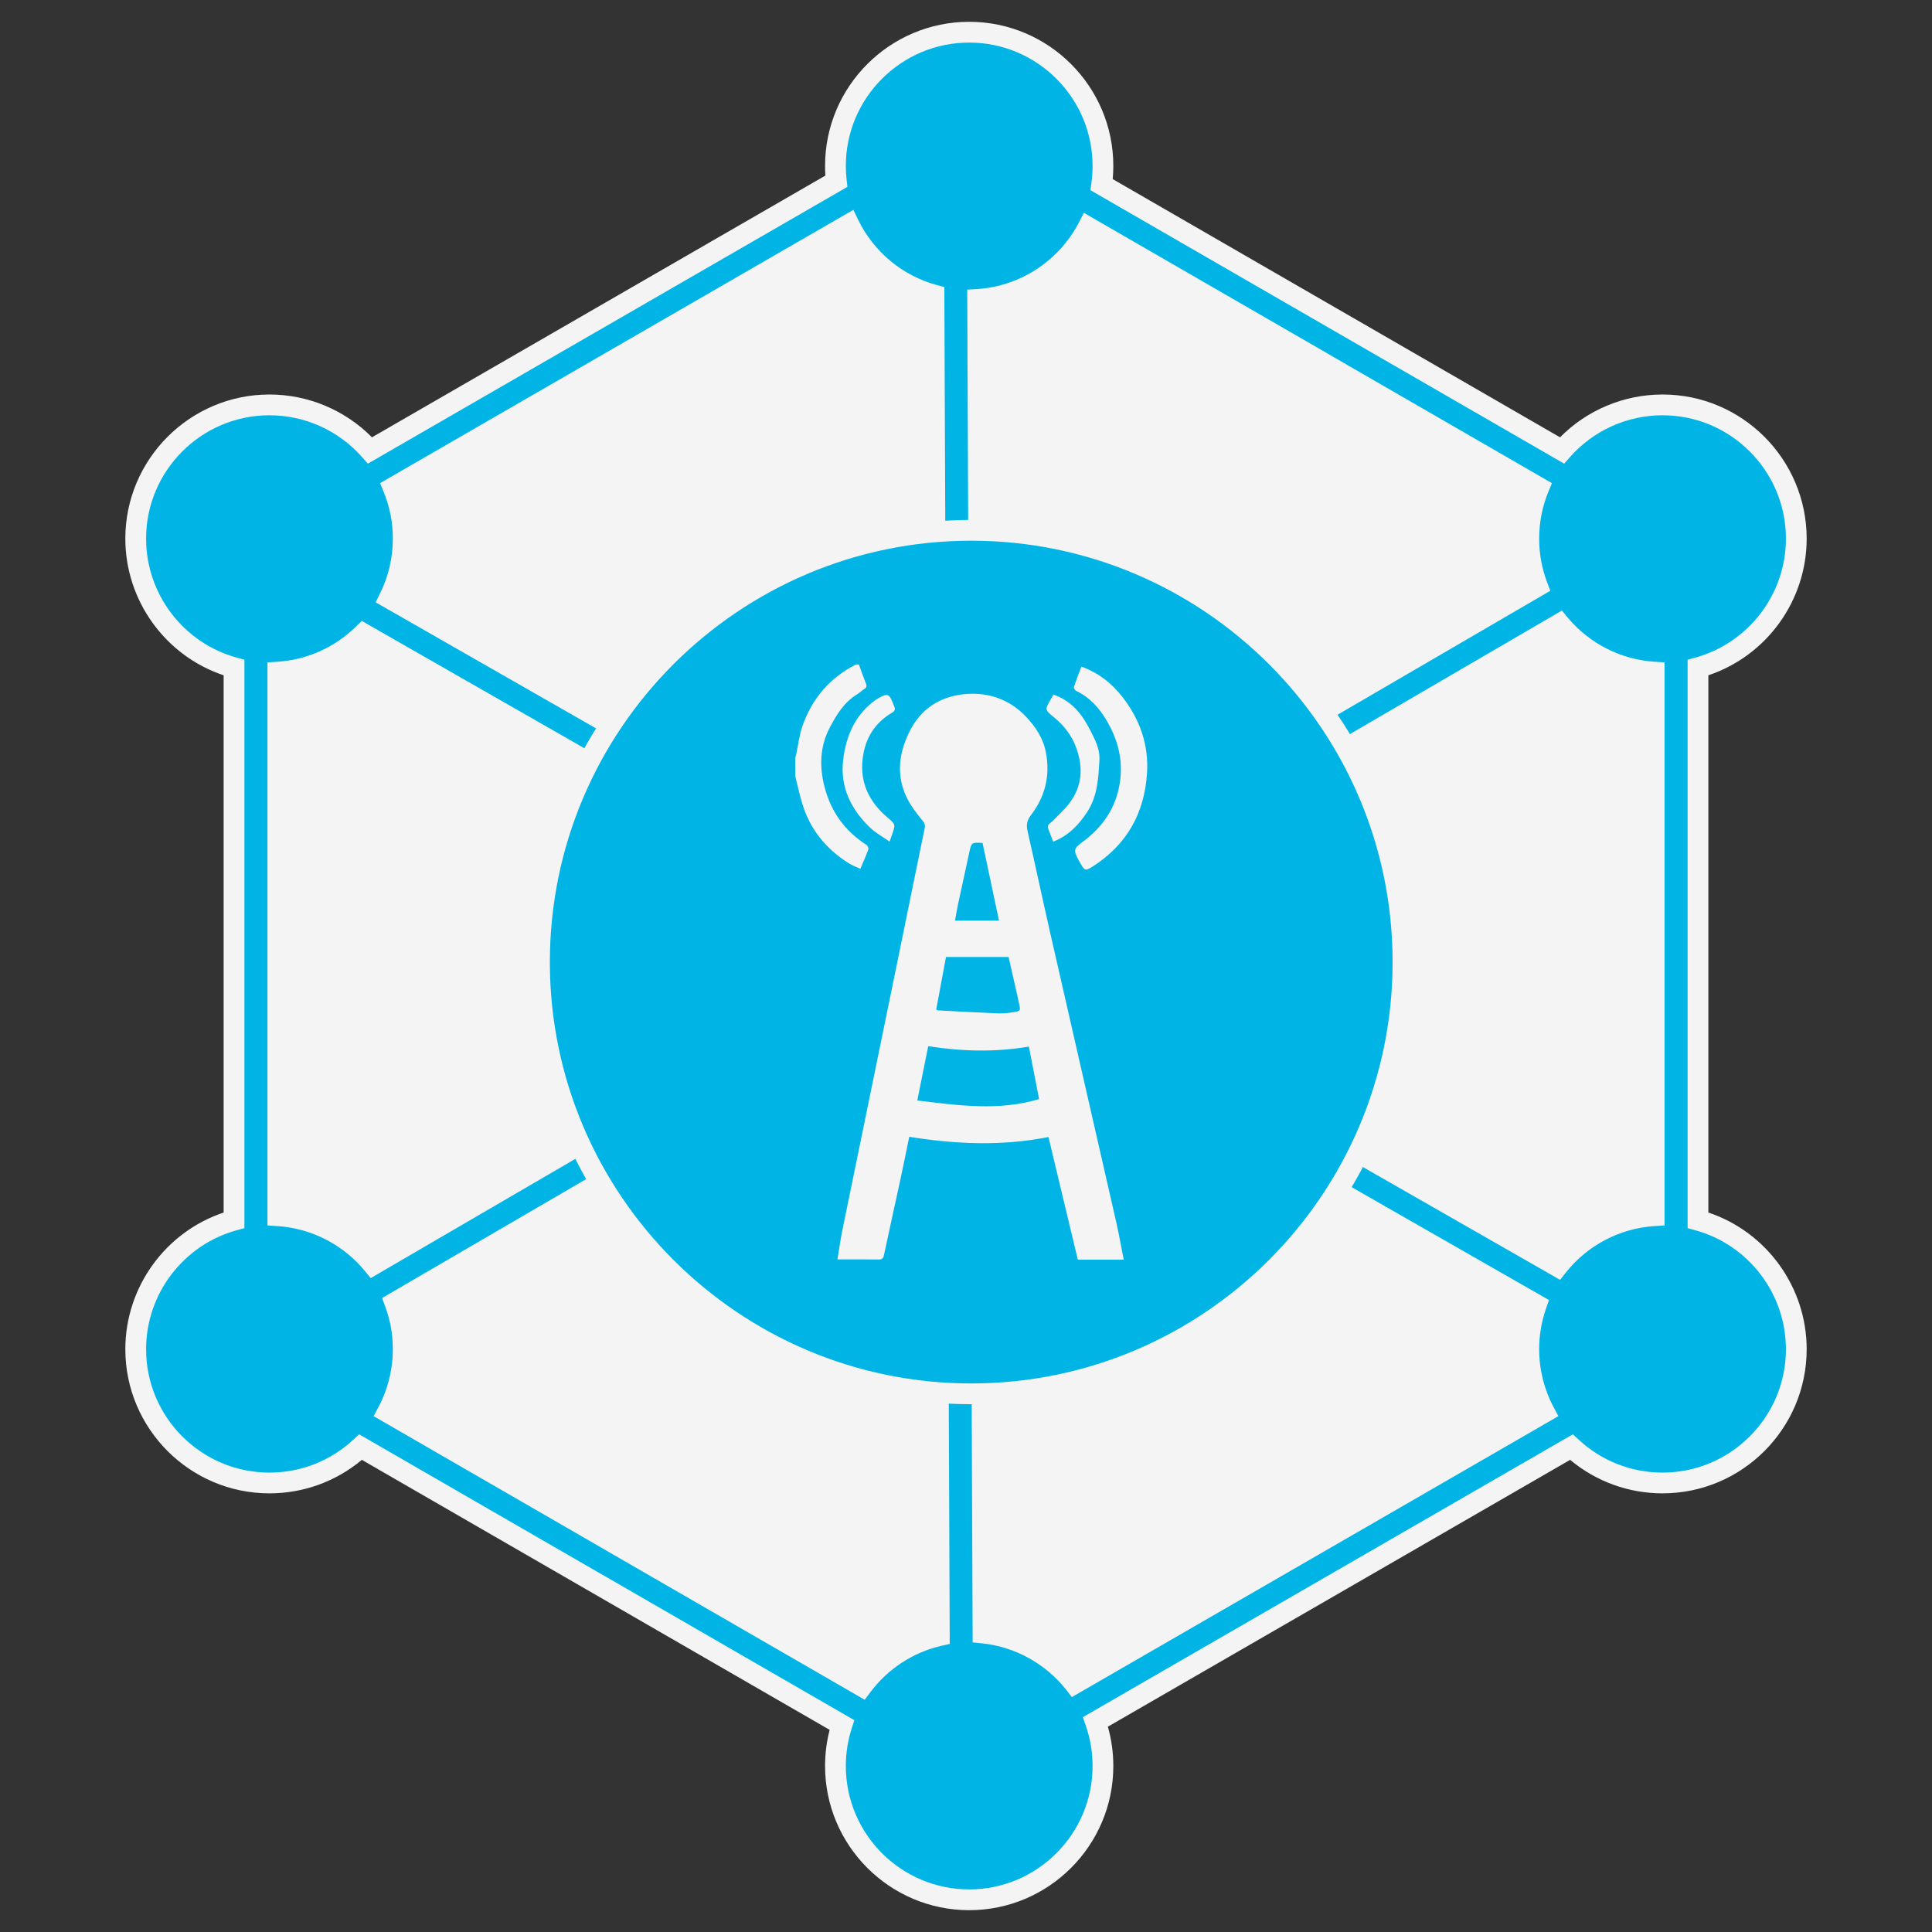 <?xml version="1.0" encoding="utf-8"?>
<!-- Generator: Adobe Illustrator 16.0.3, SVG Export Plug-In . SVG Version: 6.00 Build 0)  -->
<!DOCTYPE svg PUBLIC "-//W3C//DTD SVG 1.1//EN" "http://www.w3.org/Graphics/SVG/1.1/DTD/svg11.dtd">
<svg version="1.1" id="Layer_1" xmlns="http://www.w3.org/2000/svg" xmlns:xlink="http://www.w3.org/1999/xlink" x="0px" y="0px"
	 width="300px" height="300px" viewBox="0 0 300 300" enable-background="new 0 0 300 300" xml:space="preserve">
<rect x="0" y="0" width="300" height="300" fill="#333333" stroke="none"/>
<g>
	<polygon fill="#F4F4F4" points="42.308,85.277 37.825,200.857 52.506,219.558 145.993,273.1 150,273.1 264.126,209.359 
		259.026,198.308 259.026,82.958 150,21.846 	"/>
	<g>
		<path fill-rule="evenodd" clip-rule="evenodd" fill="#00B5E5" d="M150.497,4.999c11.472,0,20.77,9.299,20.77,20.772
			c0,0.987-0.073,1.958-0.205,2.908l35.757,20.646h0.013l35.714,20.62c3.805-4.333,9.389-7.074,15.612-7.074
			c11.472,0,20.771,9.299,20.771,20.769c0,9.565-6.467,17.618-15.266,20.028v44.083v41.727c8.799,2.41,15.266,10.461,15.266,20.026
			c0,11.474-9.299,20.772-20.771,20.772c-5.467,0-10.438-2.115-14.146-5.564l-37.181,21.463h-0.013l-36.714,21.197
			c0.752,2.146,1.162,4.456,1.162,6.86c0,11.471-9.298,20.768-20.77,20.768c-11.471,0-20.77-9.297-20.77-20.768
			c0-2.225,0.351-4.368,1.001-6.379l-37.547-21.679h-0.012L55.99,224.711c-3.708,3.449-8.681,5.564-14.146,5.564
			c-11.472,0-20.77-9.299-20.77-20.772c0-9.565,6.465-17.616,15.265-20.026V147.75v-44.083c-8.8-2.41-15.265-10.462-15.265-20.028
			c0-11.47,9.298-20.769,20.77-20.769c6.222,0,11.806,2.74,15.612,7.074l35.713-20.62h0.012l36.683-21.178
			c-0.088-0.78-0.137-1.573-0.137-2.375C129.727,14.297,139.025,4.999,150.497,4.999L150.497,4.999z M168.959,35.289
			c-3.263,6.313-9.669,10.739-17.149,11.206l0.32,80.596c5.232,0.531,9.89,3.004,13.241,6.691l73.371-42.755
			c-0.874-2.294-1.354-4.783-1.354-7.387c0-2.807,0.56-5.486,1.568-7.932l-35.527-20.51l0.004-0.006L168.959,35.289L168.959,35.289z
			 M145.029,45.808c-5.821-1.583-10.625-5.637-13.218-10.963L96.566,55.191l0.005,0.006l-35.529,20.51
			c1.012,2.446,1.569,5.125,1.569,7.932c0,3.321-0.781,6.457-2.166,9.242l73.305,41.933c2.881-3.615,6.945-6.249,11.604-7.312
			L145.029,45.808L145.029,45.808z M242.164,96.891l-73.104,42.594c1.098,2.534,1.707,5.329,1.707,8.266
			c0,2.625-0.485,5.138-1.378,7.451l72.457,41.448c3.552-4.502,8.928-7.494,15.012-7.873V147.75v-43.383
			C250.953,104.002,245.714,101.171,242.164,96.891L242.164,96.891z M238.565,202.604l-72.622-41.545
			c-3.349,4.006-8.177,6.729-13.646,7.33l0.339,85.182c5.762,0.591,10.827,3.534,14.213,7.856l36.584-21.122l-0.004-0.005
			l36.402-21.018c-1.56-2.911-2.443-6.242-2.443-9.78C237.389,207.087,237.804,204.765,238.565,202.604L238.565,202.604z
			 M145.86,253.982l-0.343-85.951c-4.91-1.08-9.169-3.9-12.099-7.778l-72.104,42.016c0.839,2.253,1.297,4.692,1.297,7.234
			c0,3.538-0.883,6.869-2.443,9.78l36.402,21.018l-0.005,0.005l37.271,21.518C136.738,257.938,140.972,255.097,145.86,253.982
			L145.86,253.982z M57.939,196.378l72.328-42.143c-0.672-2.041-1.036-4.222-1.036-6.485c0-2.457,0.428-4.812,1.21-6.998
			L56.434,98.417c-3.462,3.421-8.121,5.631-13.292,5.949v43.383v41.026C49.105,189.146,54.387,192.027,57.939,196.378
			L57.939,196.378z"/>
		<path fill="#F4F4F4" d="M150.495,296.612c-12.34,0-22.38-10.042-22.38-22.383c0-1.906,0.241-3.788,0.713-5.617l-72.641-41.928
			c-4.021,3.364-9.07,5.202-14.345,5.202c-12.34,0-22.381-10.04-22.381-22.379c0-9.642,6.218-18.197,15.266-21.226V104.86
			c-9.048-3.027-15.266-11.583-15.266-21.221c0-12.339,10.041-22.38,22.381-22.38c5.997,0,11.725,2.409,15.917,6.647l70.406-40.642
			c-0.033-0.495-0.05-0.994-0.05-1.498c0-12.34,10.04-22.38,22.38-22.38c12.341,0,22.382,10.04,22.382,22.38
			c0,0.68-0.032,1.362-0.093,2.045l69.458,40.094c4.19-4.239,9.922-6.647,15.915-6.647c12.341,0,22.382,10.041,22.382,22.38
			c0,9.638-6.217,18.193-15.266,21.221v83.422c9.049,3.028,15.266,11.584,15.266,21.226c0,12.339-10.041,22.379-22.382,22.379
			c-5.274,0-10.322-1.838-14.345-5.202l-71.782,41.435c0.561,1.979,0.847,4.029,0.847,6.11
			C172.877,286.57,162.836,296.612,150.495,296.612z M93.6,244.563l0.389,0.217l38.673,22.329l-0.4,1.241
			c-0.612,1.891-0.923,3.87-0.923,5.88c0,10.562,8.593,19.158,19.157,19.158s19.158-8.597,19.158-19.158
			c0-2.17-0.361-4.301-1.07-6.327l-0.441-1.259l76.095-43.927l0.872,0.81c3.555,3.314,8.19,5.138,13.049,5.138
			c10.563,0,19.159-8.594,19.159-19.156c0-8.608-5.792-16.205-14.081-18.478l-1.185-0.324V102.44l1.185-0.325
			c8.289-2.272,14.081-9.871,14.081-18.476c0-10.563-8.596-19.156-19.159-19.156c-5.512,0-10.762,2.376-14.401,6.521l-0.871,0.994
			l-73.567-42.468l0.147-1.073c0.122-0.878,0.188-1.775,0.188-2.691c0-10.563-8.595-19.156-19.158-19.156
			s-19.157,8.593-19.157,19.156c0,0.743,0.044,1.472,0.126,2.196l0.121,1.052L57.117,71.999l-0.873-0.994
			c-3.639-4.146-8.889-6.521-14.402-6.521c-10.563,0-19.158,8.593-19.158,19.156c0,8.605,5.79,16.204,14.08,18.476l1.186,0.325
			v88.266l-1.186,0.324c-8.29,2.272-14.08,9.869-14.08,18.478c0,10.563,8.594,19.156,19.158,19.156c4.86,0,9.495-1.823,13.052-5.138
			l0.87-0.81L93.6,244.563z M134.271,263.937l-39.824-22.993l0.003-0.005L58.01,219.897l0.738-1.376
			c1.473-2.751,2.253-5.87,2.253-9.014c0-2.299-0.403-4.545-1.2-6.68l-0.472-1.271l74.51-43.412l0.862,1.139
			c2.759,3.649,6.722,6.195,11.16,7.174l1.26,0.276l0.354,88.534l-1.258,0.287c-4.424,1.007-8.361,3.579-11.09,7.235
			L134.271,263.937z M98.688,239.668l34.753,20.069c2.844-3.343,6.605-5.778,10.803-7.001l-0.335-83.45
			c-4.216-1.189-8.005-3.607-10.877-6.944l-69.771,40.655c0.638,2.104,0.963,4.288,0.963,6.511c0,3.147-0.67,6.276-1.949,9.134
			l36.414,21.02L98.688,239.668z M166.443,263.521l-0.861-1.099c-3.2-4.082-7.977-6.721-13.107-7.246l-1.442-0.148l-0.354-88.08
			l1.441-0.16c4.926-0.54,9.396-2.94,12.585-6.761l0.867-1.035l74.958,42.88l-0.445,1.266c-0.719,2.046-1.084,4.185-1.084,6.371
			c0,3.147,0.78,6.263,2.252,9.014l0.737,1.376L166.443,263.521z M154.243,252.164c4.987,0.85,9.595,3.401,12.974,7.188
			l70.505-40.711c-1.276-2.857-1.944-5.986-1.944-9.134c0-2.098,0.287-4.159,0.857-6.151l-70.357-40.245
			c-3.314,3.515-7.623,5.845-12.363,6.676L154.243,252.164z M242.252,198.735l-74.862-42.822l0.496-1.291
			c0.844-2.19,1.271-4.504,1.271-6.872c0-2.649-0.53-5.212-1.577-7.623l-0.571-1.313l75.522-44.008l0.872,1.052
			c3.369,4.064,8.309,6.578,13.553,6.899l1.513,0.094v87.439l-1.513,0.093c-5.422,0.338-10.47,2.984-13.845,7.261L242.252,198.735z
			 M171.354,154.468l70.125,40.113c3.573-3.987,8.469-6.572,13.766-7.265v-81.485c-5.106-0.671-9.873-3.116-13.413-6.885
			l-70.765,41.234c0.873,2.42,1.313,4.961,1.313,7.57C172.38,150.049,172.034,152.302,171.354,154.468z M57.56,198.466l-0.872-1.068
			c-3.367-4.126-8.339-6.686-13.645-7.013l-1.512-0.093v-87.439l1.512-0.094c4.61-0.283,8.963-2.234,12.257-5.49l0.872-0.858
			l76.241,43.613l-0.455,1.268c-0.74,2.074-1.114,4.247-1.114,6.458c0,2.042,0.321,4.059,0.954,5.981l0.406,1.239L57.56,198.466z
			 M44.753,187.316c5.172,0.677,9.979,3.167,13.525,7l70.083-40.837c-0.493-1.863-0.741-3.784-0.741-5.729
			c0-2.127,0.297-4.224,0.884-6.251l-71.84-41.092c-3.343,2.958-7.494,4.844-11.911,5.424V187.316z M134.151,136.9L58.326,93.524
			l0.677-1.361c1.325-2.662,1.999-5.53,1.999-8.523c0-2.53-0.488-4.992-1.448-7.316l-0.538-1.302l73.488-42.436l0.757,1.554
			c2.42,4.976,6.863,8.663,12.192,10.116l1.182,0.321l0.337,84.206l-1.258,0.291c-4.2,0.961-8.001,3.354-10.701,6.745L134.151,136.9
			z M62.521,92.211l70.869,40.541c2.782-3.08,6.384-5.335,10.348-6.494l-0.318-79.251c-5.153-1.711-9.502-5.25-12.244-9.933
			L63.032,76.422c0.793,2.316,1.193,4.737,1.193,7.217C64.225,86.623,63.652,89.497,62.521,92.211z M165.056,135.827l-0.878-0.962
			c-3.186-3.504-7.521-5.698-12.212-6.173l-1.441-0.149l-0.332-83.563l1.516-0.094c6.677-0.415,12.737-4.375,15.818-10.336
			l0.775-1.502l37.758,21.797l-0.007,0.007l34.932,20.17l-0.54,1.302c-0.957,2.32-1.445,4.782-1.445,7.316
			c0,2.345,0.421,4.637,1.248,6.814l0.486,1.279L165.056,135.827z M153.736,125.679c4.495,0.755,8.646,2.871,11.917,6.072
			L236.788,90.3c-0.671-2.151-1.011-4.385-1.011-6.661c0-2.48,0.399-4.904,1.189-7.217l-36.164-20.878l0.007-0.007l-31.249-18.042
			c-3.526,5.711-9.494,9.582-16.133,10.46L153.736,125.679z"/>
	</g>
	<g>
		<circle fill="#00B5E5" cx="150.813" cy="149.391" r="67.041"/>
		<path fill="#F4F4F4" d="M150.813,218.043c-37.856,0-68.654-30.796-68.654-68.652c0-37.854,30.798-68.653,68.654-68.653
			c37.857,0,68.653,30.8,68.653,68.653C219.466,187.247,188.67,218.043,150.813,218.043z M150.813,83.961
			c-36.079,0-65.431,29.355-65.431,65.43c0,36.08,29.352,65.43,65.431,65.43c36.078,0,65.43-29.35,65.43-65.43
			C216.242,113.316,186.891,83.961,150.813,83.961z"/>
	</g>
	<g>
		<path fill="#F4F4F4" d="M133.367,103.183c0.362,0.985,0.706,1.981,1.094,2.959c0.146,0.369,0.125,0.604-0.231,0.829
			c-0.389,0.244-0.721,0.584-1.114,0.824c-2.027,1.224-3.21,3.173-4.262,5.165c-1.557,2.956-1.64,6.1-0.804,9.295
			c1,3.824,3.166,6.799,6.494,8.936c0.183,0.12,0.36,0.522,0.294,0.706c-0.356,0.985-0.789,1.939-1.241,3.009
			c-0.657-0.309-1.262-0.52-1.791-0.854c-3.552-2.225-6.051-5.291-7.252-9.338c-0.412-1.394-0.718-2.82-1.074-4.232
			c0-0.927,0-1.854,0-2.778c0.044-0.145,0.099-0.286,0.131-0.432c0.329-1.529,0.494-3.112,1.007-4.577
			c1.491-4.243,4.245-7.456,8.284-9.512C133.057,103.183,133.212,103.183,133.367,103.183z"/>
		<path fill="#F4F4F4" d="M130.034,195.561c0.28-1.673,0.479-3.113,0.77-4.54c3.149-15.4,6.314-30.803,9.469-46.205
			c1.108-5.406,2.194-10.824,3.316-16.232c0.096-0.462-0.003-0.758-0.29-1.104c-1.266-1.523-2.444-3.082-3.063-5.03
			c-0.974-3.076-0.416-5.926,0.932-8.731c1.756-3.659,4.816-5.588,8.688-5.94c3.551-0.324,6.823,0.774,9.388,3.435
			c1.521,1.577,2.721,3.37,3.151,5.559c0.708,3.61-0.082,6.912-2.319,9.811c-0.618,0.802-0.739,1.505-0.522,2.452
			c1.204,5.282,2.328,10.586,3.532,15.87c3.402,14.949,6.833,29.895,10.236,44.846c0.432,1.9,0.767,3.821,1.171,5.852
			c-2.395,0-4.69,0-7.128,0c-1.494-6.235-3.014-12.585-4.559-19.044c-7.256,1.432-14.415,1.117-21.618-0.04
			c-0.456,2.205-0.882,4.344-1.341,6.475c-0.856,3.966-1.742,7.925-2.586,11.895c-0.106,0.499-0.289,0.688-0.801,0.684
			C134.362,195.547,132.262,195.561,130.034,195.561z M144.134,162.45c-0.567,2.817-1.116,5.542-1.699,8.436
			c6.433,0.768,12.66,1.656,18.916-0.22c-0.537-2.768-1.051-5.402-1.587-8.156C154.54,163.404,149.42,163.275,144.134,162.45z
			 M145.371,156.781c0.17,0.063,0.239,0.11,0.312,0.113c3.078,0.161,6.159,0.337,9.24,0.456c0.84,0.034,1.698-0.05,2.531-0.191
			c1.023-0.177,1.021-0.232,0.796-1.268c-0.06-0.276-0.112-0.552-0.174-0.83c-0.479-2.117-0.959-4.239-1.462-6.461
			c-3.227,0-6.405,0-9.72,0C146.398,151.267,145.884,154.026,145.371,156.781z M152.57,130.893
			c-1.709-0.099-1.715-0.101-2.055,1.447c-0.595,2.709-1.187,5.42-1.766,8.133c-0.168,0.788-0.292,1.585-0.457,2.49
			c2.333,0,4.529,0,6.833,0C154.254,138.847,153.417,134.886,152.57,130.893z"/>
		<path fill="#F4F4F4" d="M167.915,103.507c2.708,0.994,4.734,2.612,6.377,4.722c2.708,3.478,4.101,7.424,3.816,11.838
			c-0.398,6.223-3.156,11.136-8.48,14.51c-1.063,0.671-1.189,0.624-1.829-0.456c-0.13-0.22-0.255-0.447-0.375-0.673
			c-0.735-1.41-0.686-1.718,0.583-2.641c3.199-2.326,5.287-5.349,5.89-9.313c0.515-3.4-0.277-6.535-1.973-9.465
			c-1.166-2.014-2.654-3.723-4.819-4.747c-0.179-0.085-0.396-0.453-0.344-0.61C167.098,105.629,167.505,104.609,167.915,103.507z"/>
		<path fill="#F4F4F4" d="M163.541,130.696c-0.284-0.736-0.55-1.375-0.775-2.026c-0.233-0.671,0.399-0.866,0.727-1.216
			c0.855-0.916,1.818-1.747,2.567-2.741c1.973-2.613,2.174-5.467,1.08-8.53c-0.703-1.967-1.893-3.506-3.478-4.799
			c-1.428-1.172-1.424-1.179-0.523-2.762c0.15-0.263,0.308-0.522,0.444-0.755c2.883,0.966,4.513,3.144,5.772,5.647
			c0.701,1.388,1.451,2.822,1.366,4.441c-0.147,2.824-0.292,5.668-1.918,8.152C167.496,128.103,165.899,129.766,163.541,130.696z"/>
		<path fill="#F4F4F4" d="M138.133,130.682c-1.082-0.759-2.133-1.326-2.97-2.116c-3.01-2.849-4.731-6.33-4.24-10.535
			c0.433-3.728,1.844-7.055,5.045-9.349c0.023-0.015,0.041-0.034,0.064-0.047c2.039-1.247,2.049-0.862,2.861,1.155
			c0.154,0.384,0.016,0.645-0.372,0.872c-2.726,1.593-4.193,4.044-4.567,7.121c-0.455,3.73,1.005,6.723,3.807,9.118
			c1.3,1.111,1.314,1.096,0.757,2.697C138.427,129.86,138.332,130.123,138.133,130.682z"/>
	</g>
</g>
</svg>
